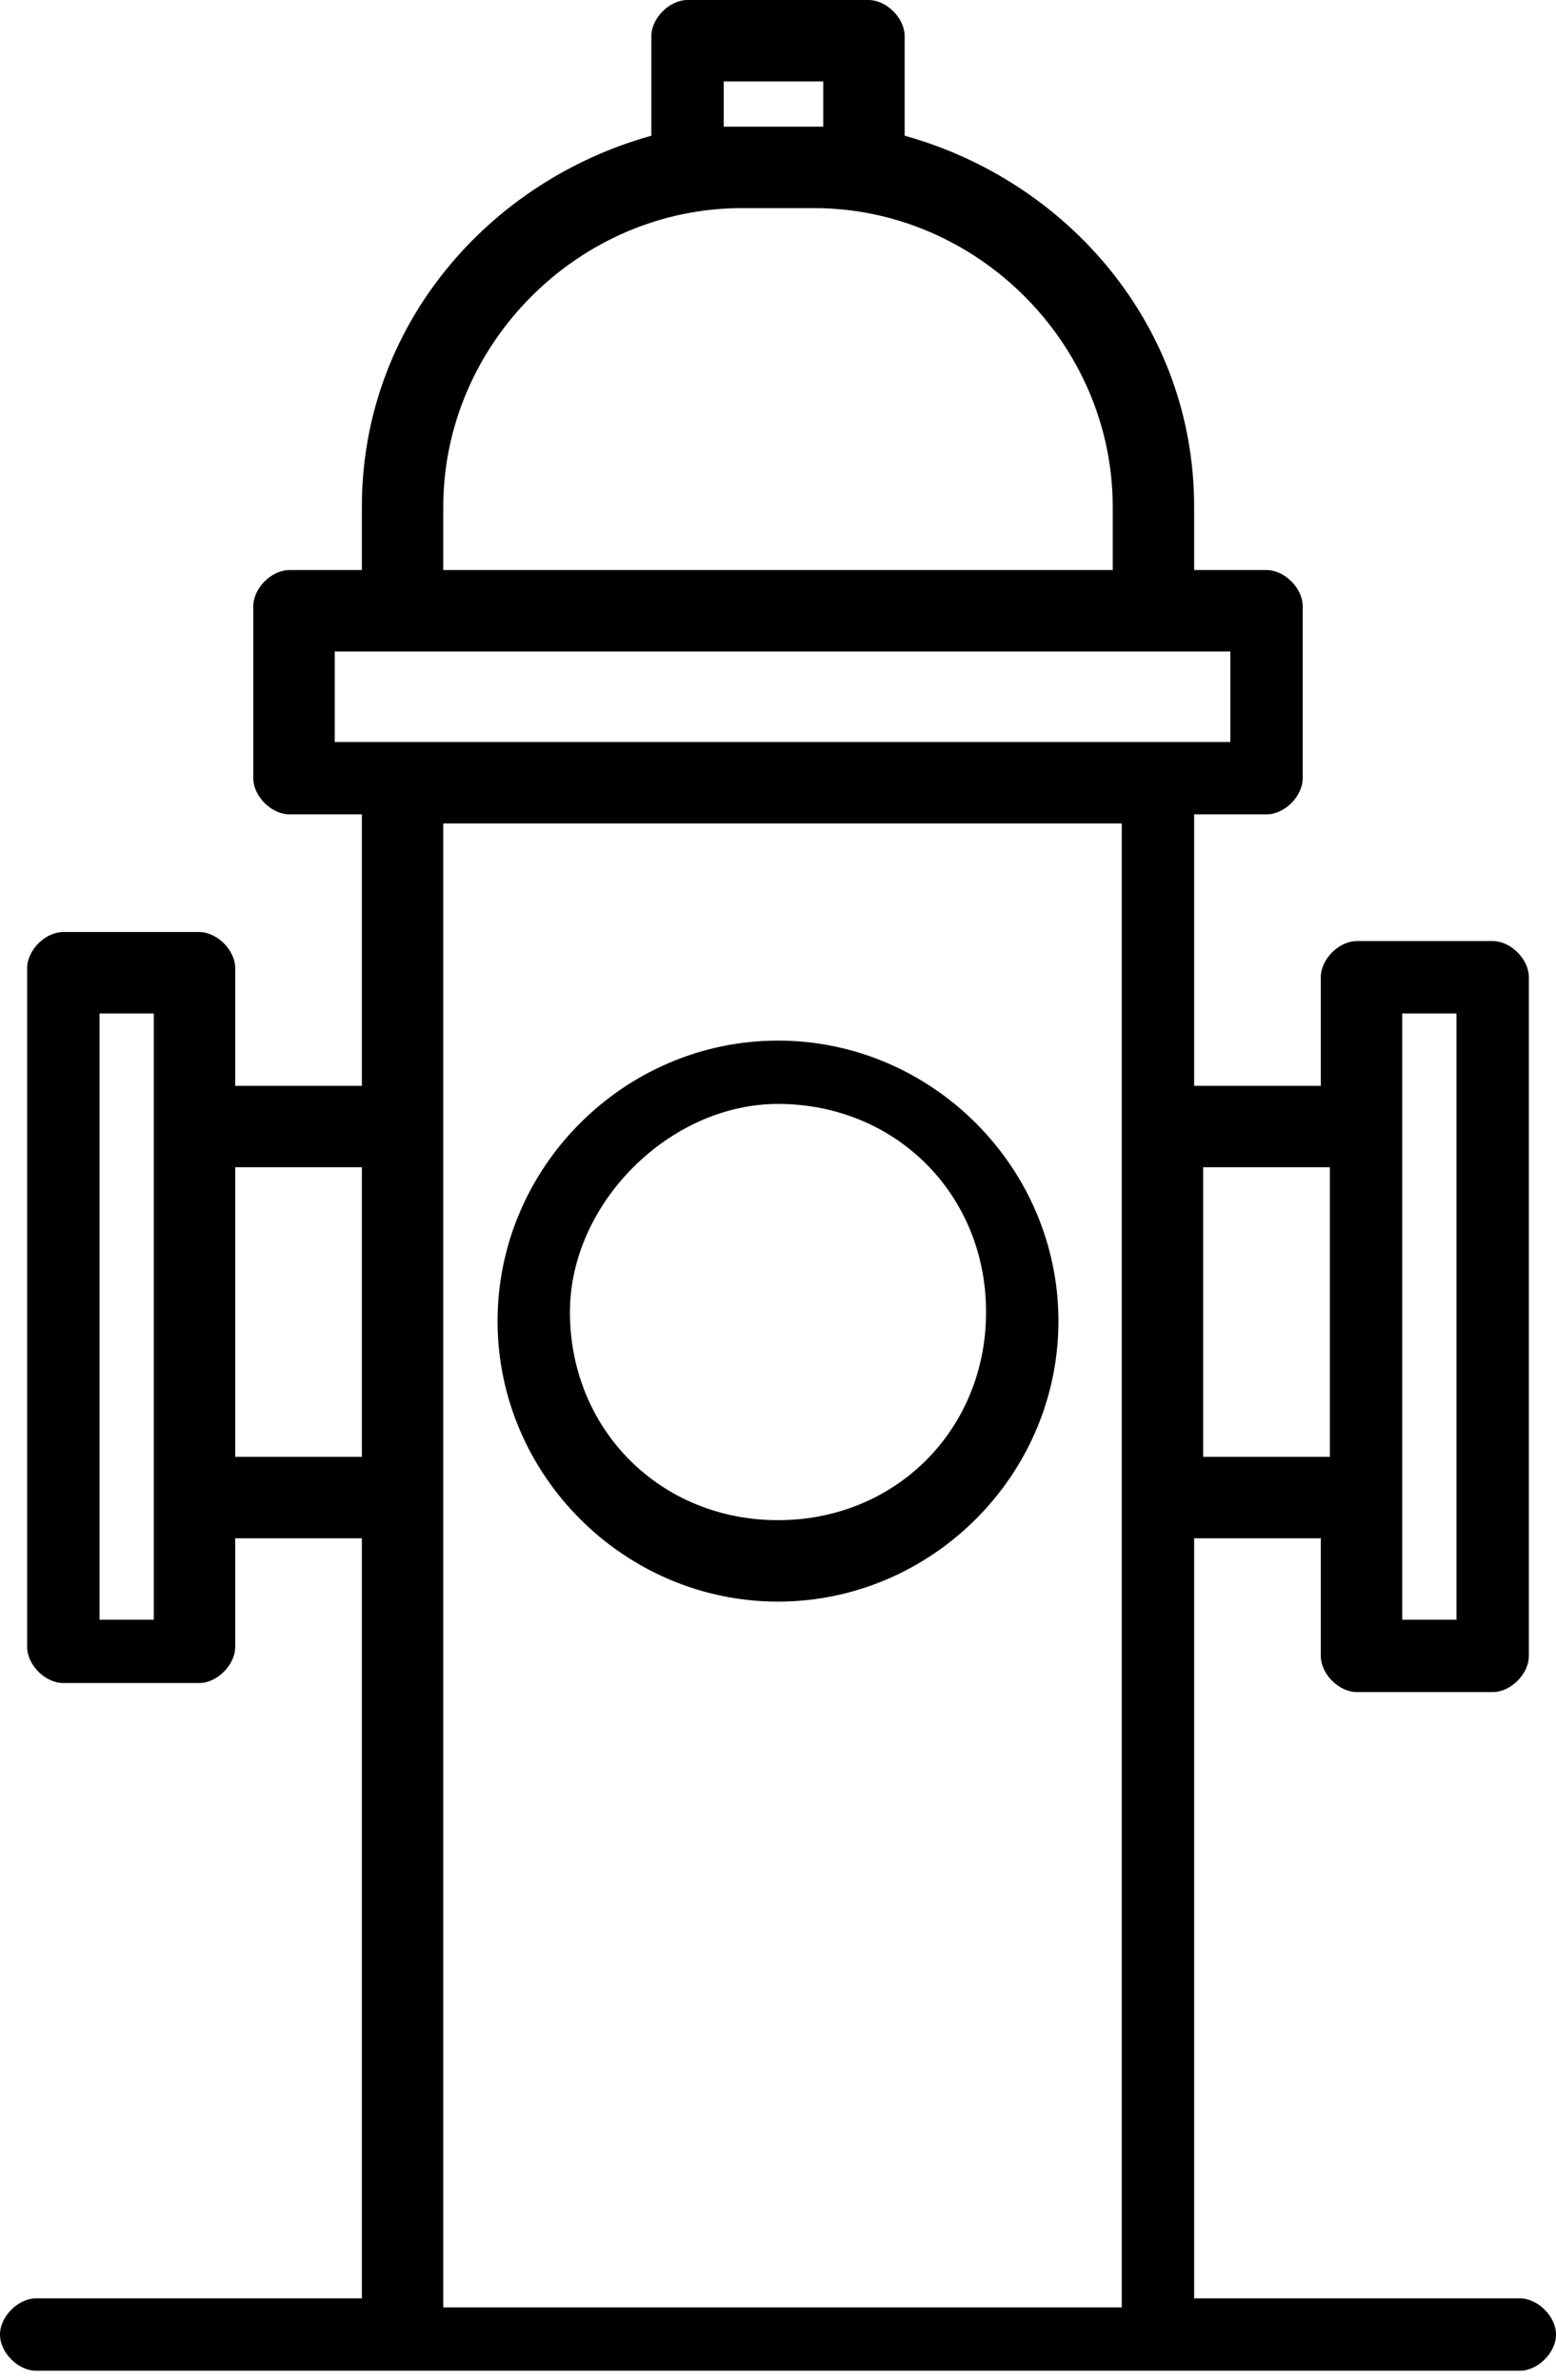 <?xml version="1.0" encoding="utf-8"?>
<!-- Generator: Adobe Illustrator 24.0.0, SVG Export Plug-In . SVG Version: 6.00 Build 0)  -->
<svg version="1.1" id="Warstwa_1" xmlns="http://www.w3.org/2000/svg" xmlns:xlink="http://www.w3.org/1999/xlink" x="0px" y="0px"
	 viewBox="0 0 17.2 26.3" style="enable-background:new 0 0 17.2 26.3;" xml:space="preserve">
<g>
	<path d="M8.6,17.7c1.7,0,3.1-1.4,3.1-3.1c0-1.7-1.4-3.1-3.1-3.1c-1.7,0-3.1,1.4-3.1,3.1S6.9,17.7,8.6,17.7z M8.6,12.2
		c1.3,0,2.3,1,2.3,2.3c0,1.3-1,2.3-2.3,2.3c-1.3,0-2.3-1-2.3-2.3C6.3,13.3,7.4,12.2,8.6,12.2z"/>
	<path d="M16.8,25.4h-3.6V17h1.4v1.3c0,0.2,0.2,0.4,0.4,0.4h1.5c0.2,0,0.4-0.2,0.4-0.4v-7.5c0-0.2-0.2-0.4-0.4-0.4h-1.5
		c-0.2,0-0.4,0.2-0.4,0.4V12h-1.4v-3H14c0.2,0,0.4-0.2,0.4-0.4V6.7c0-0.2-0.2-0.4-0.4-0.4h-0.8V5.6c0-2-1.4-3.6-3.2-4.1V0.4v0
		C10,0.2,9.8,0,9.6,0h-2C7.4,0,7.2,0.2,7.2,0.4v1.1C5.4,2,4,3.6,4,5.6v0.7H3.2C3,6.3,2.8,6.5,2.8,6.7v1.9c0,0.2,0.2,0.4,0.4,0.4H4v3
		H2.6v-1.3c0-0.2-0.2-0.4-0.4-0.4H0.7c-0.2,0-0.4,0.2-0.4,0.4v7.5c0,0.2,0.2,0.4,0.4,0.4h1.5c0.2,0,0.4-0.2,0.4-0.4V17H4v8.4H0.4
		c-0.2,0-0.4,0.2-0.4,0.4s0.2,0.4,0.4,0.4h16.4c0.2,0,0.4-0.2,0.4-0.4S17,25.4,16.8,25.4z M15.5,11.2h0.6v6.7h-0.6v-1.3v-4.1V11.2z
		 M14.7,12.9v3.2h-1.4v-3.2H14.7z M8,0.9h1.1v0.5c0,0-0.1,0-0.1,0H8.2c-0.1,0-0.1,0-0.2,0V0.9z M4.9,5.6c0-1.8,1.5-3.3,3.3-3.3H9
		c1.8,0,3.3,1.5,3.3,3.3v0.7H4.9V5.6z M3.7,7.2h0.8h8.3h0.8v1h-0.8H4.5H3.7V7.2z M12.4,9.1v16.4H4.9V9.1H12.4z M1.1,17.9v-6.7h0.6
		v1.3c0,0,0,0,0,0v4.1c0,0,0,0,0,0v1.3H1.1z M2.6,16.1v-3.2H4v3.2H2.6z"/>
</g>
</svg>

